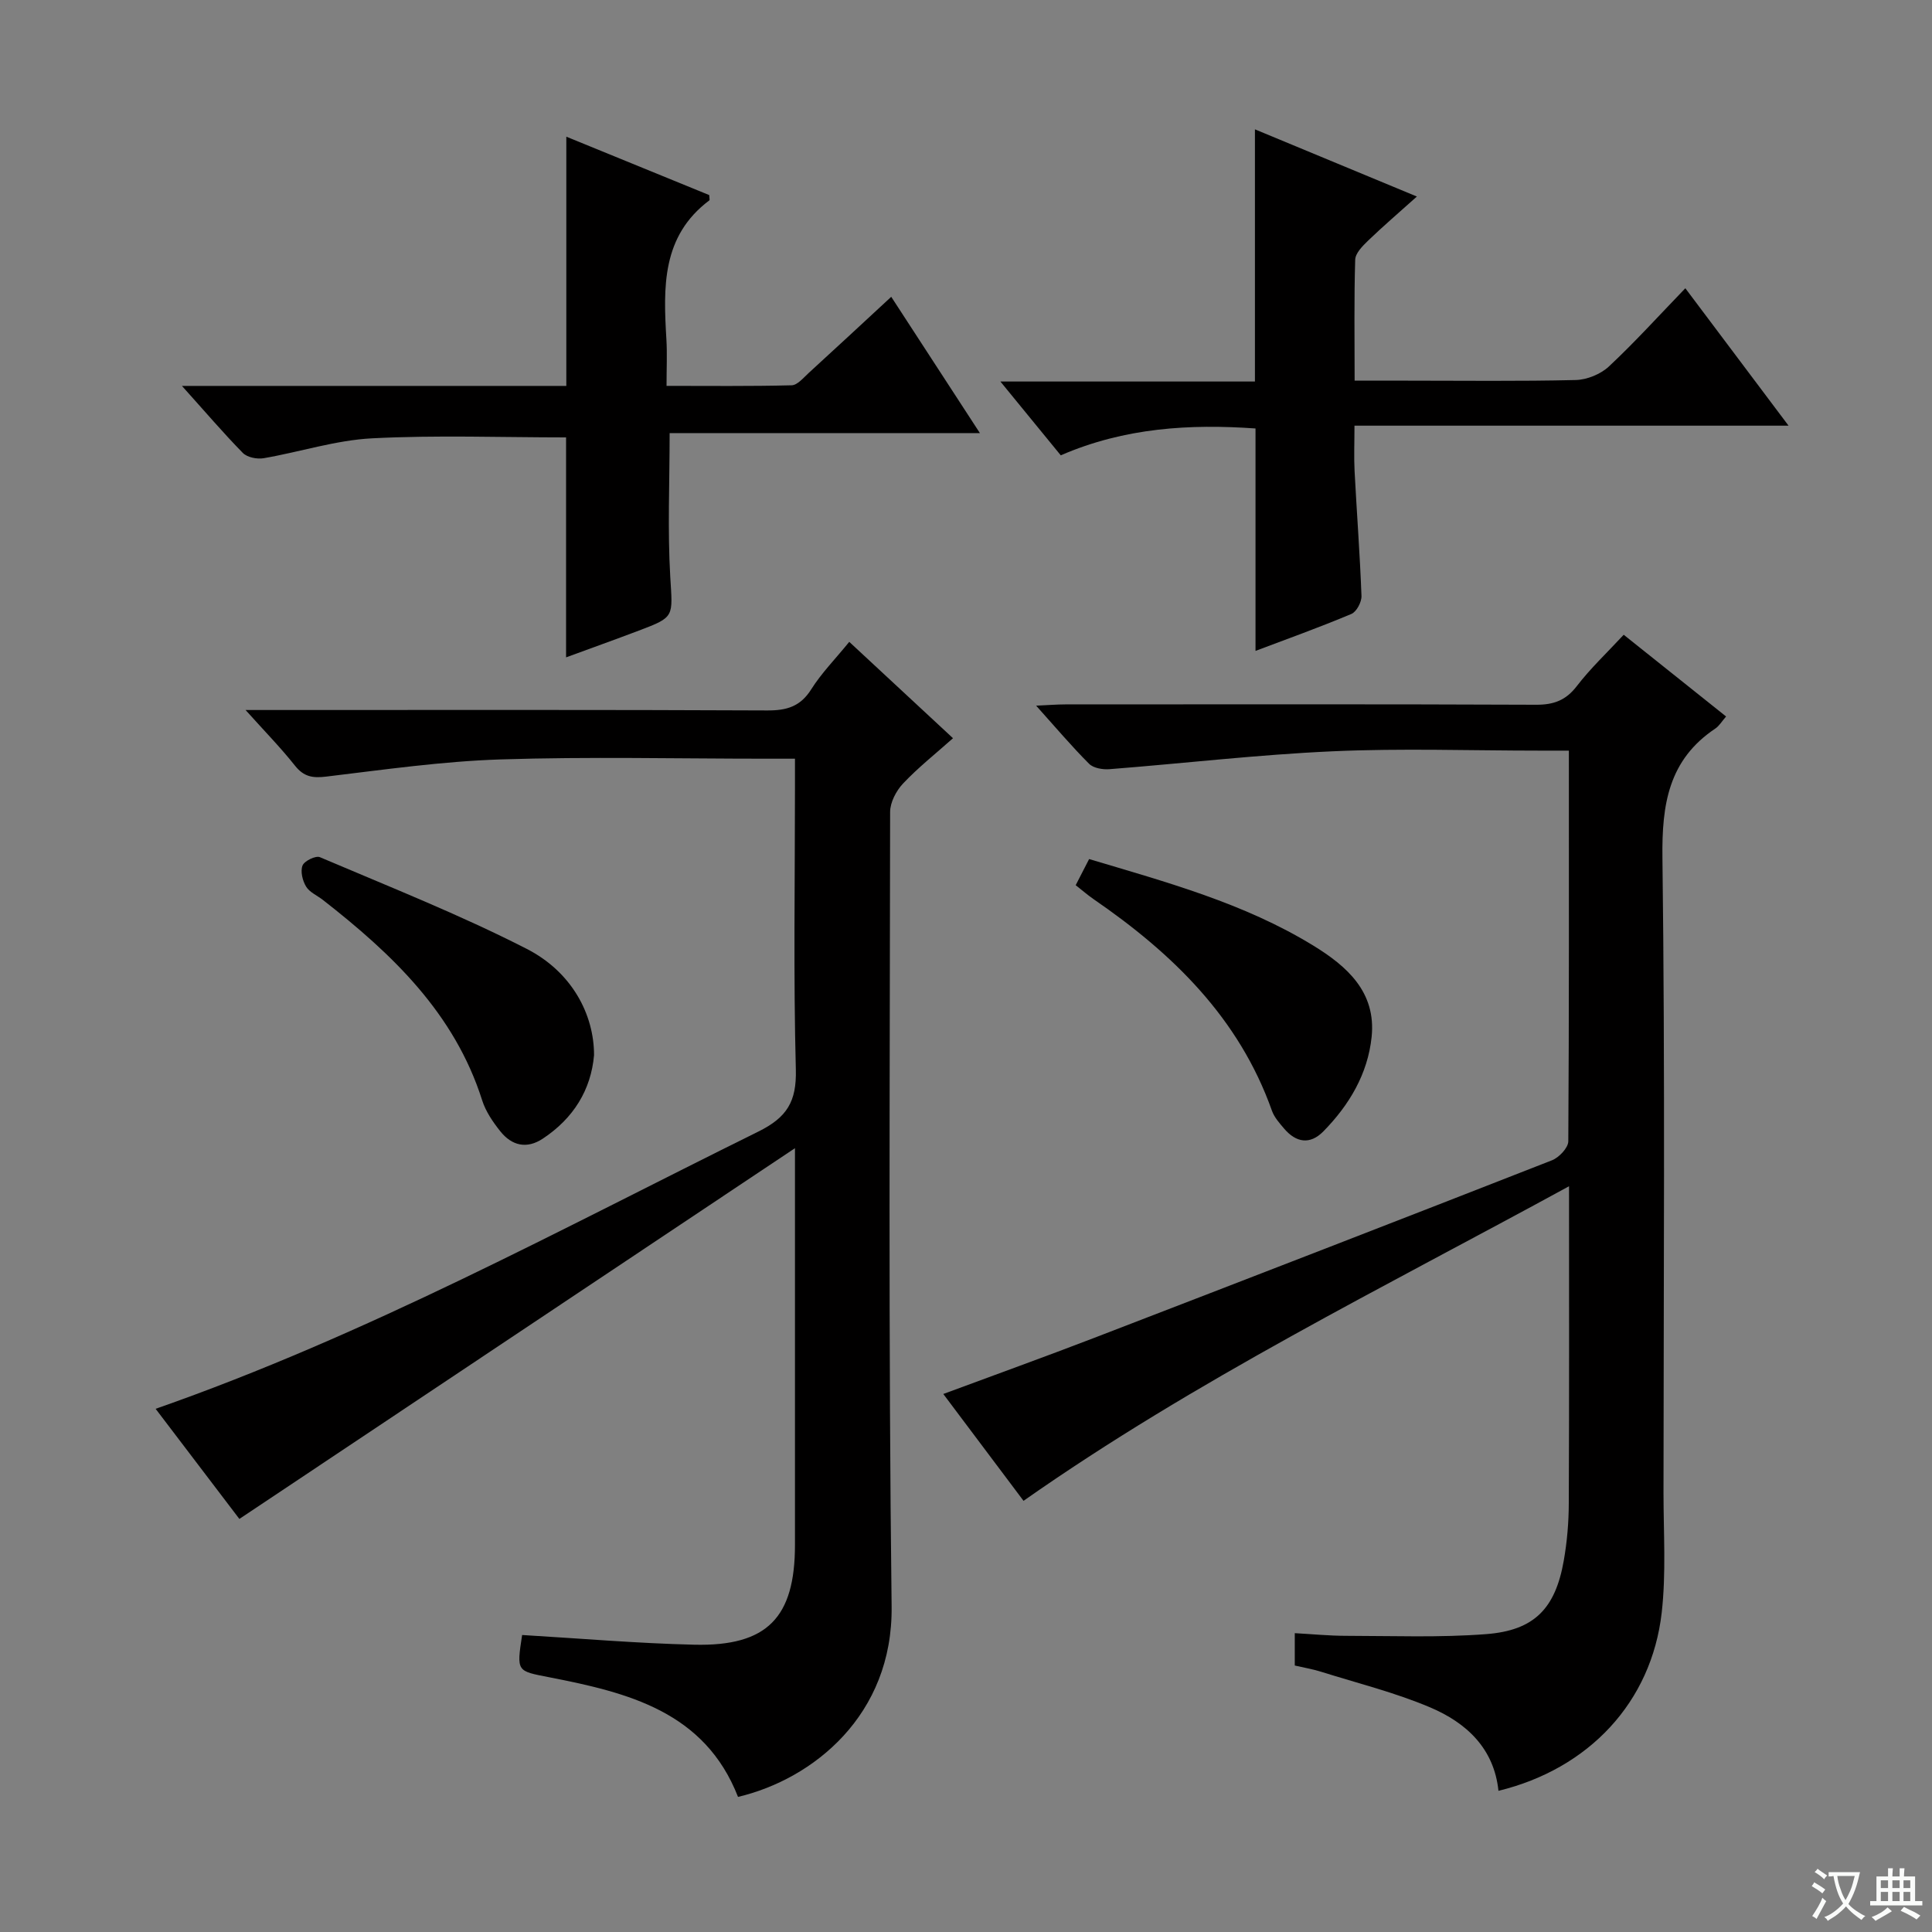 <svg enable-background="new 0 0 400 400" viewBox="0 0 400 400" xmlns="http://www.w3.org/2000/svg"><rect x="0" y="0" width="400" height="400" fill="#808080" stroke="none"/><path d="m377.9 391.2c-.2.3-.4.5-.6.8-.7-.6-1.4-1-2.2-1.5.2-.3.4-.5.5-.8.6.4 1.4.8 2.3 1.5zm-1.8 6.1c-.2-.2-.5-.4-.9-.6.4-.6.8-1.2 1.2-1.9s.7-1.3.9-1.9c.3.3.5.5.8.7-.7 1.3-1.4 2.6-2 3.7zm2.2-9c-.3.3-.5.5-.6.8-.6-.6-1.3-1.1-2-1.5.3-.3.5-.5.6-.7.6.5 1.3.9 2 1.4zm.3.2v-.9h2 4.5c-.3 1.3-.6 2.5-1 3.6s-.9 2.1-1.4 3c.4.5 1 1 1.6 1.4s1.2.8 1.9 1.1c-.3.2-.5.4-.8.8-.4-.3-1-.7-1.6-1.2s-1.2-1.1-1.6-1.6c-.5.6-1.1 1.1-1.7 1.6s-1.4.9-2.1 1.4c-.1-.3-.3-.5-.7-.8.6-.2 1.2-.5 1.9-1s1.4-1.1 2-1.8c-.5-.8-.9-1.6-1.2-2.5s-.6-2-.8-3.2c-.4.1-.7.1-1 .1zm2.5 2.7c.3 1 .7 1.7 1 2.2.3-.5.6-1.1 1-2s.6-1.9.9-3h-3.2-.4c.1.9.3 1.8.7 2.8z" fill="#fafbfa"/><path d="m396.5 388.5v1.5 3.6h1.5v.9c-.4 0-1 0-1.7 0h-7.9c-.5 0-.9 0-1.2 0v-.9h1.3v-3.5c0-.7 0-1.2 0-1.6h2.4c0-.8 0-1.4 0-1.7h1c0 .3-.1.8-.1 1.7h1.5c0-.8 0-1.4 0-1.7h1c0 .3-.1.9-.1 1.7zm-8.2 9.2c-.2-.3-.5-.5-.8-.8.8-.3 1.4-.6 1.9-.9s1-.7 1.4-1.1c.3.3.6.5.9.8-1.6 1-2.8 1.6-3.4 2zm2.6-6.8v-1.6h-1.5v1.6zm0 2.7v-1.9h-1.5v1.9zm2.4-2.7v-1.6h-1.5v1.6zm0 2.7v-1.9h-1.5v1.9zm.2 2 .7-.8c.4.2.9.5 1.6.8s1.3.7 1.8 1c-.3.3-.5.5-.8.8-.4-.3-1.5-1-3.3-1.8zm2-4.7v-1.6h-1.4v1.6zm0 2.7v-1.9h-1.4v1.9z" fill="#fafbfa"/><g fill="#010000"><path d="m50.84 147h6.51c33.83 0 67.66-.07 101.49.09 4.03.02 6.87-.8 9.12-4.38 2.11-3.35 4.96-6.24 7.87-9.82 7.04 6.54 13.95 12.95 21.48 19.95-3.64 3.24-7.24 6.09-10.36 9.4-1.41 1.5-2.66 3.89-2.66 5.88-.06 54.82-.36 109.65.31 164.47.28 22.53-16.25 35.76-31.8 39.44-6.9-17.67-22.78-21.59-39.03-24.76-6.79-1.33-6.84-1.1-5.67-8.76 11.88.7 23.75 1.73 35.65 2.01 15.1.35 20.84-5.62 20.84-20.67 0-25 0-49.99 0-74.99 0-1.78 0-3.56 0-7.14-39.04 26.05-76.85 51.29-115.03 76.76-5.29-6.95-11.3-14.85-17.34-22.8 43.71-15.28 83.85-37.17 124.77-57.39 5.97-2.95 7.95-6.25 7.78-12.85-.51-19.48-.18-38.99-.18-58.49 0-1.79 0-3.58 0-5.87-2.39 0-4.18 0-5.97 0-18.33 0-36.68-.44-54.99.15-12.07.39-24.11 2.12-36.12 3.56-2.81.34-4.62.02-6.44-2.27-2.95-3.72-6.28-7.12-10.23-11.52z"/><path d="m324.82 155.41c-2.4 0-4.19 0-5.98 0-14.33 0-28.68-.51-42.99.14-15.4.69-30.76 2.5-46.14 3.7-1.4.11-3.32-.21-4.22-1.11-3.61-3.61-6.92-7.53-10.97-12.04 2.54-.11 4.27-.26 6-.26 32.49-.01 64.99-.07 97.48.07 3.67.02 6.19-.9 8.47-3.87 2.81-3.66 6.21-6.86 9.7-10.62 7.12 5.68 14.09 11.24 21.2 16.92-.9 1.03-1.43 1.96-2.22 2.49-9.7 6.48-11.1 15.71-10.96 26.75.56 43.82.24 87.65.22 131.47 0 8.28.56 16.64-.37 24.82-2.12 18.57-15.09 32.35-33.8 36.9-.91-8.82-6.68-14.1-14.11-17.26-7.28-3.09-15.06-5.02-22.64-7.4-1.71-.54-3.5-.83-5.42-1.28 0-2.15 0-4.11 0-6.7 3.56.19 7.1.55 10.65.55 9.66.01 19.35.39 28.96-.35 9.99-.76 14.34-5.31 16.08-15.21.69-3.91 1.03-7.93 1.04-11.91.1-21.48.05-42.96.05-65.61-38.53 21.04-77.24 40.08-112.94 65.13-5.27-7.02-10.75-14.32-16.61-22.12 10.69-3.97 21.04-7.69 31.3-11.64 31.6-12.17 63.18-24.39 94.71-36.74 1.47-.57 3.37-2.58 3.39-3.93.17-26.65.12-53.31.12-80.89z"/><path d="m37.67 79.9h79.58c0-17.29 0-34.15 0-51.6 10.05 4.11 19.94 8.15 29.59 12.09.04.77.11 1.03.04 1.08-9.94 7.44-9.54 18.06-8.91 28.78.18 2.98.03 5.98.03 9.64 8.75 0 17.33.1 25.9-.12 1.2-.03 2.45-1.56 3.53-2.55 5.63-5.14 11.22-10.34 17.09-15.77 6.15 9.45 12.03 18.48 18.36 28.22-21.77 0-42.92 0-64.24 0 0 10.31-.44 20.06.13 29.75.49 8.31 1 8.31-6.51 11.14-4.94 1.87-9.91 3.65-15.06 5.54 0-15.42 0-30.43 0-45.54-13.34 0-26.79-.5-40.18.19-7.53.39-14.94 2.83-22.44 4.12-1.36.23-3.39-.17-4.3-1.09-4.02-4.1-7.78-8.51-12.61-13.88z"/><path d="m259.94 134.76c0-7.79 0-15.42 0-23.04 0-7.46 0-14.93 0-23.01-13.5-.95-27.05-.2-40.32 5.56-3.99-4.87-7.93-9.69-12.5-15.28h52.7c0-17.52 0-34.55 0-52.21 10.77 4.47 21.77 9.03 33.53 13.91-3.8 3.41-7.05 6.19-10.12 9.15-1.13 1.09-2.61 2.58-2.65 3.93-.25 8.12-.12 16.25-.12 25.04h10.79c11.66 0 23.33.15 34.99-.13 2.34-.06 5.16-1.21 6.87-2.81 5.33-4.98 10.24-10.41 15.82-16.19 7.24 9.64 13.96 18.59 21.37 28.45-30.36 0-59.69 0-89.87 0 0 3.55-.13 6.47.02 9.38.45 8.63 1.11 17.24 1.43 25.87.05 1.25-1.02 3.28-2.09 3.73-6.7 2.82-13.55 5.27-19.85 7.65z"/><path d="m122.99 218.46c-.63 7.19-4.25 13.07-10.6 17.28-3.35 2.22-6.44 1.45-8.81-1.52-1.53-1.92-3.02-4.1-3.75-6.4-5.73-18.06-18.66-30.32-32.98-41.5-1.18-.92-2.76-1.58-3.48-2.77-.74-1.22-1.21-3.16-.73-4.36.38-.95 2.73-2.09 3.59-1.72 14.34 6.11 28.88 11.86 42.74 18.94 9.41 4.78 14.03 13.6 14.02 22.05z"/><path d="m222.71 183.27c.93-1.82 1.82-3.54 2.78-5.41 16.08 4.8 32.08 9.14 46.36 17.88 7.01 4.29 13.1 9.64 12.13 18.95-.8 7.67-4.64 14.1-9.99 19.55-2.77 2.82-5.66 2.33-8.14-.59-.96-1.13-2.03-2.33-2.51-3.69-6.82-19.23-20.59-32.57-36.9-43.78-1.22-.84-2.34-1.82-3.73-2.91z"/></g></svg>